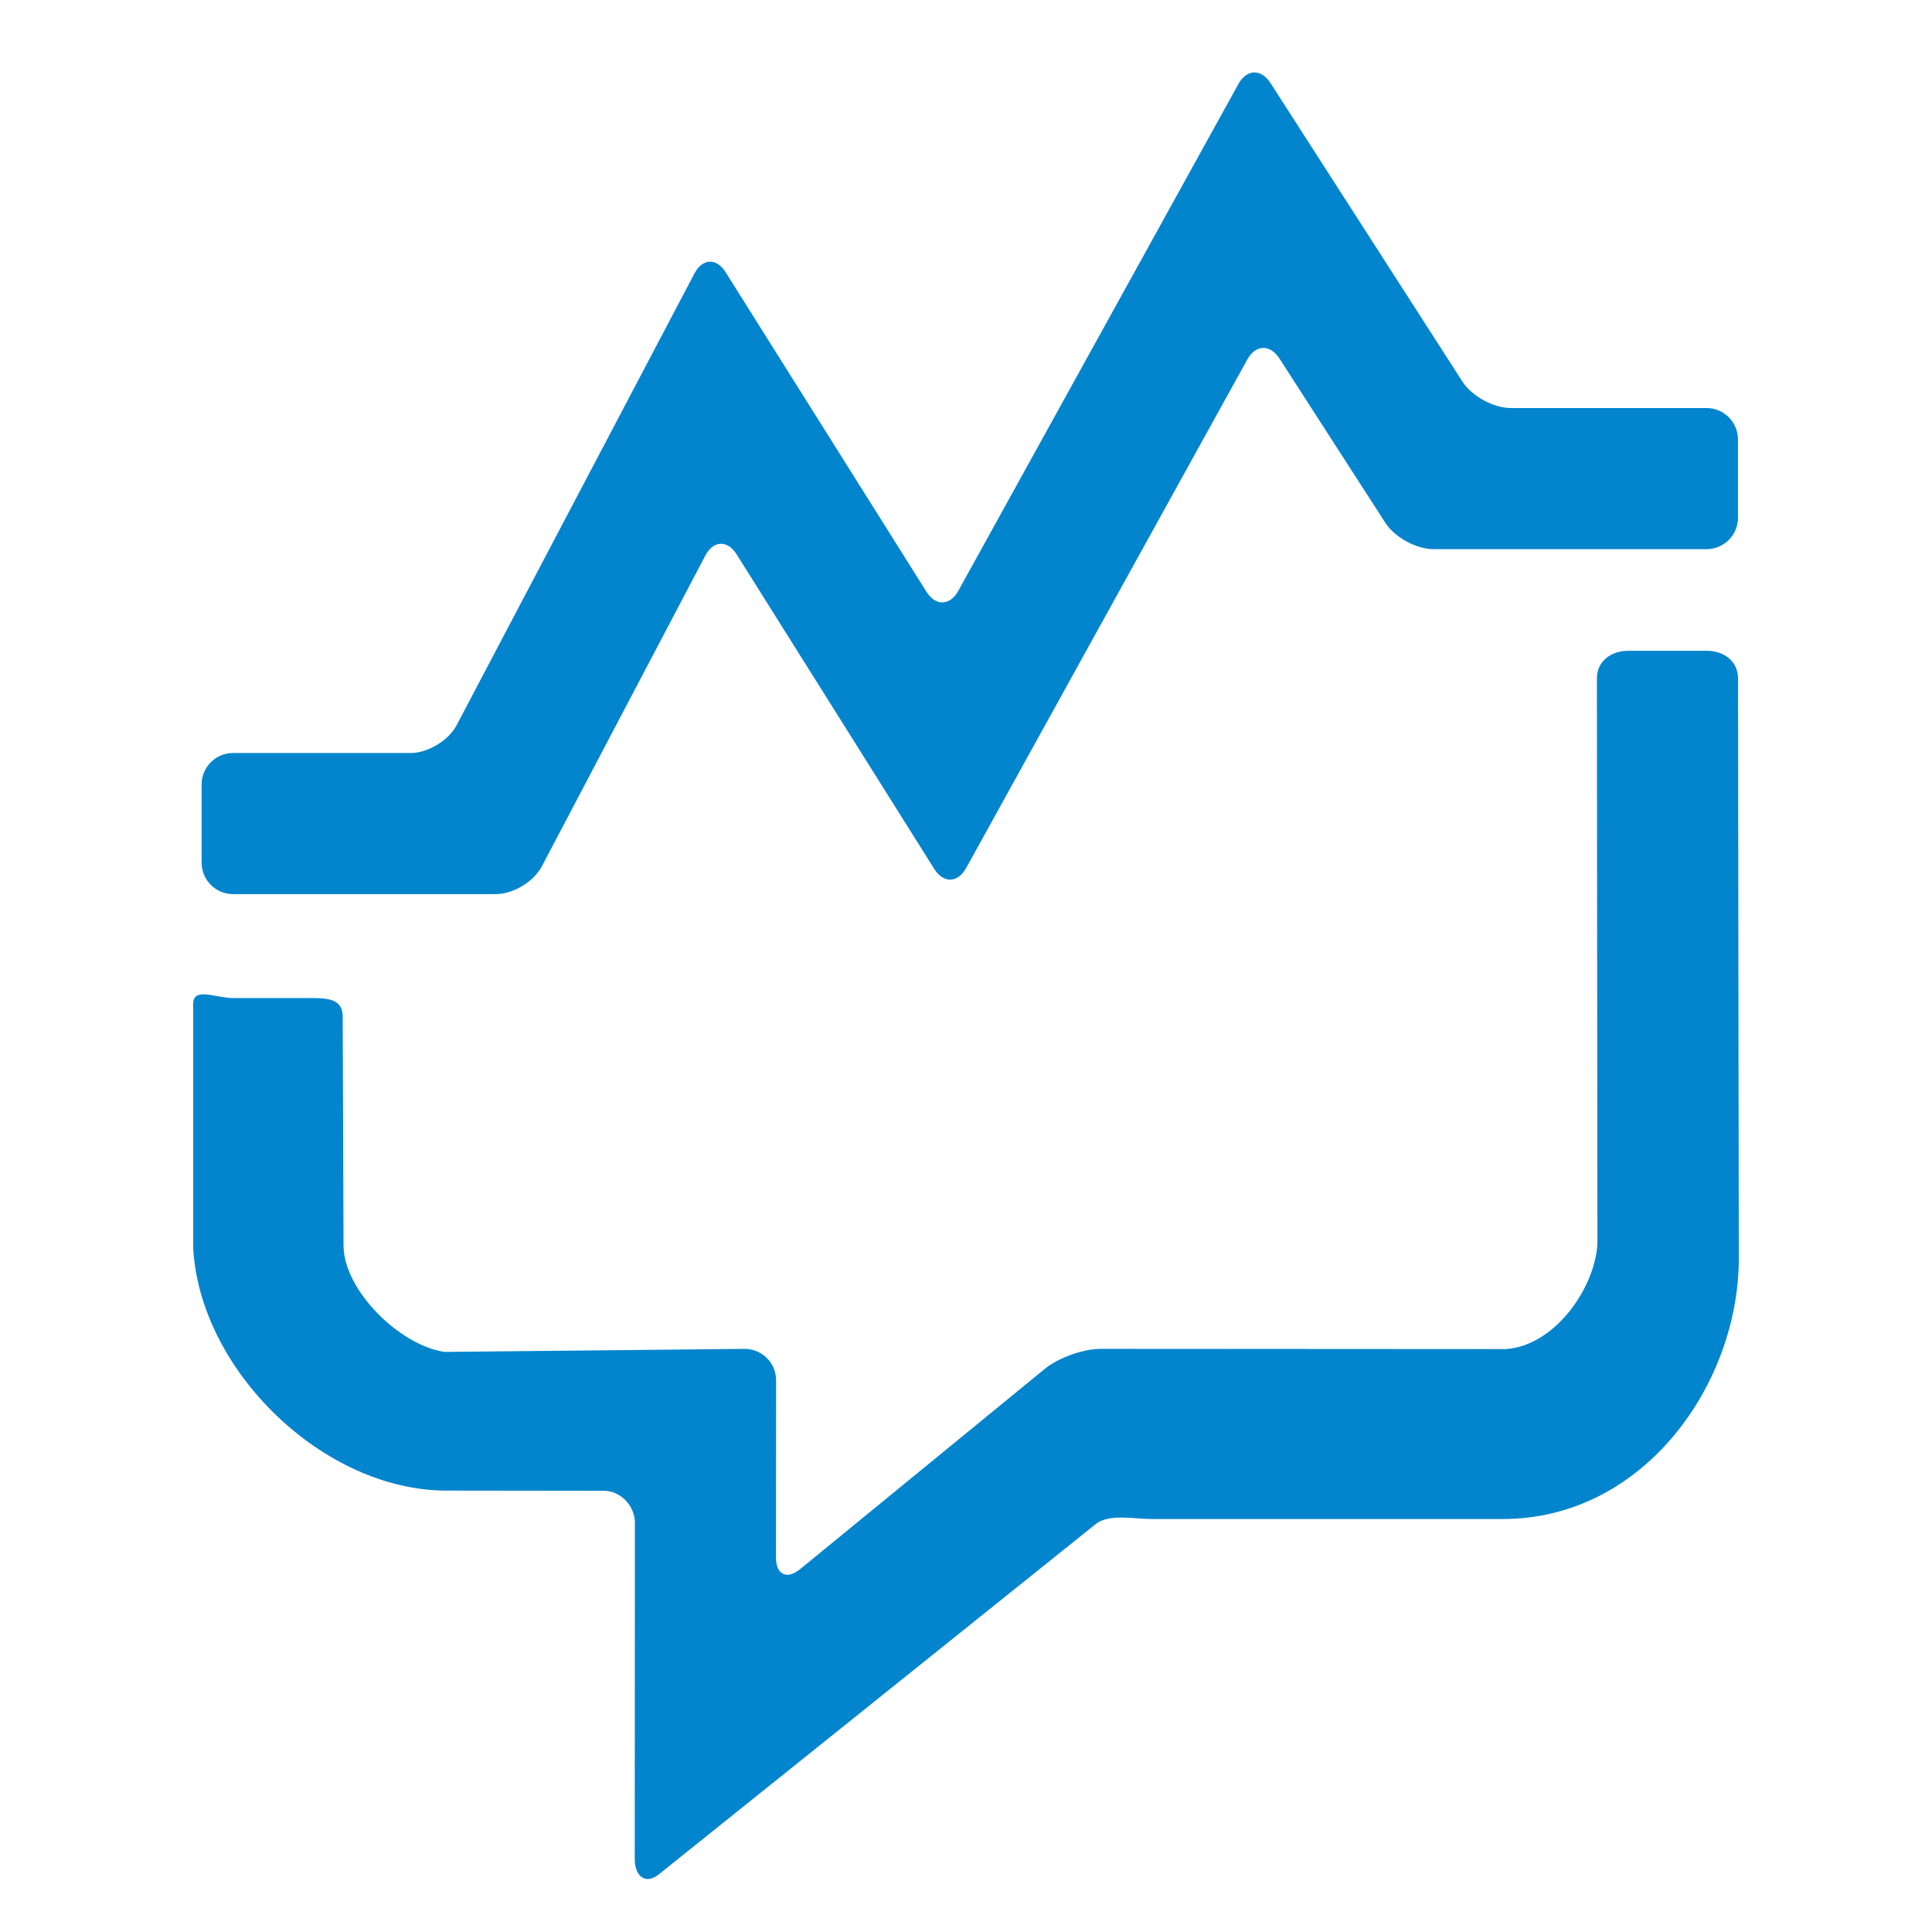 <svg width="80" height="80" viewBox="0 0 80 80" fill="none" xmlns="http://www.w3.org/2000/svg">
<path d="M30.838 55.854C31.552 55.854 32.136 56.433 32.136 57.149L32.132 64.493C32.132 65.207 32.583 65.423 33.137 64.97L43.272 56.674C43.825 56.221 44.861 55.853 45.574 55.853L62.34 55.863C64.332 55.746 66.025 53.399 66.145 51.519L66.124 28.093C66.124 27.379 66.708 26.948 67.423 26.948H70.67C71.383 26.948 71.968 27.378 71.968 28.093L72 52.11C72 57.303 68.072 62.899 62.23 62.899H47.663C46.949 62.899 45.912 62.667 45.36 63.118L27.288 77.608C26.734 78.061 26.283 77.696 26.283 76.983L26.29 63.066C26.29 62.354 25.706 61.73 24.992 61.73L18.48 61.722C13.403 61.722 8.277 56.76 8 51.68V41.569C8 40.854 8.931 41.327 9.647 41.327H12.893C13.607 41.327 14.191 41.382 14.191 42.096L14.225 51.571C14.225 53.401 16.511 55.689 18.401 55.98L30.838 55.854ZM22.436 35.875C22.104 36.507 21.248 37.023 20.532 37.023H9.647C8.933 37.023 8.349 36.439 8.349 35.725V32.479C8.349 31.765 8.933 31.181 9.647 31.181H17.002C17.716 31.181 18.573 30.663 18.906 30.032L28.755 11.325C29.087 10.694 29.669 10.671 30.049 11.275L38.362 24.502C38.743 25.107 39.337 25.089 39.682 24.464L51.278 3.481C51.623 2.857 52.221 2.837 52.608 3.438L60.559 15.805C60.945 16.405 61.844 16.896 62.559 16.896H70.668C71.382 16.896 71.966 17.48 71.966 18.196V21.44C71.966 22.154 71.382 22.74 70.668 22.74H59.365C58.651 22.74 57.751 22.249 57.364 21.649L52.978 14.845C52.592 14.245 51.992 14.264 51.646 14.89L40.005 35.945C39.66 36.568 39.067 36.585 38.686 35.982L30.503 22.956C30.124 22.352 29.54 22.373 29.207 23.004L22.436 35.875Z" fill="#0385CD"/>
</svg>
